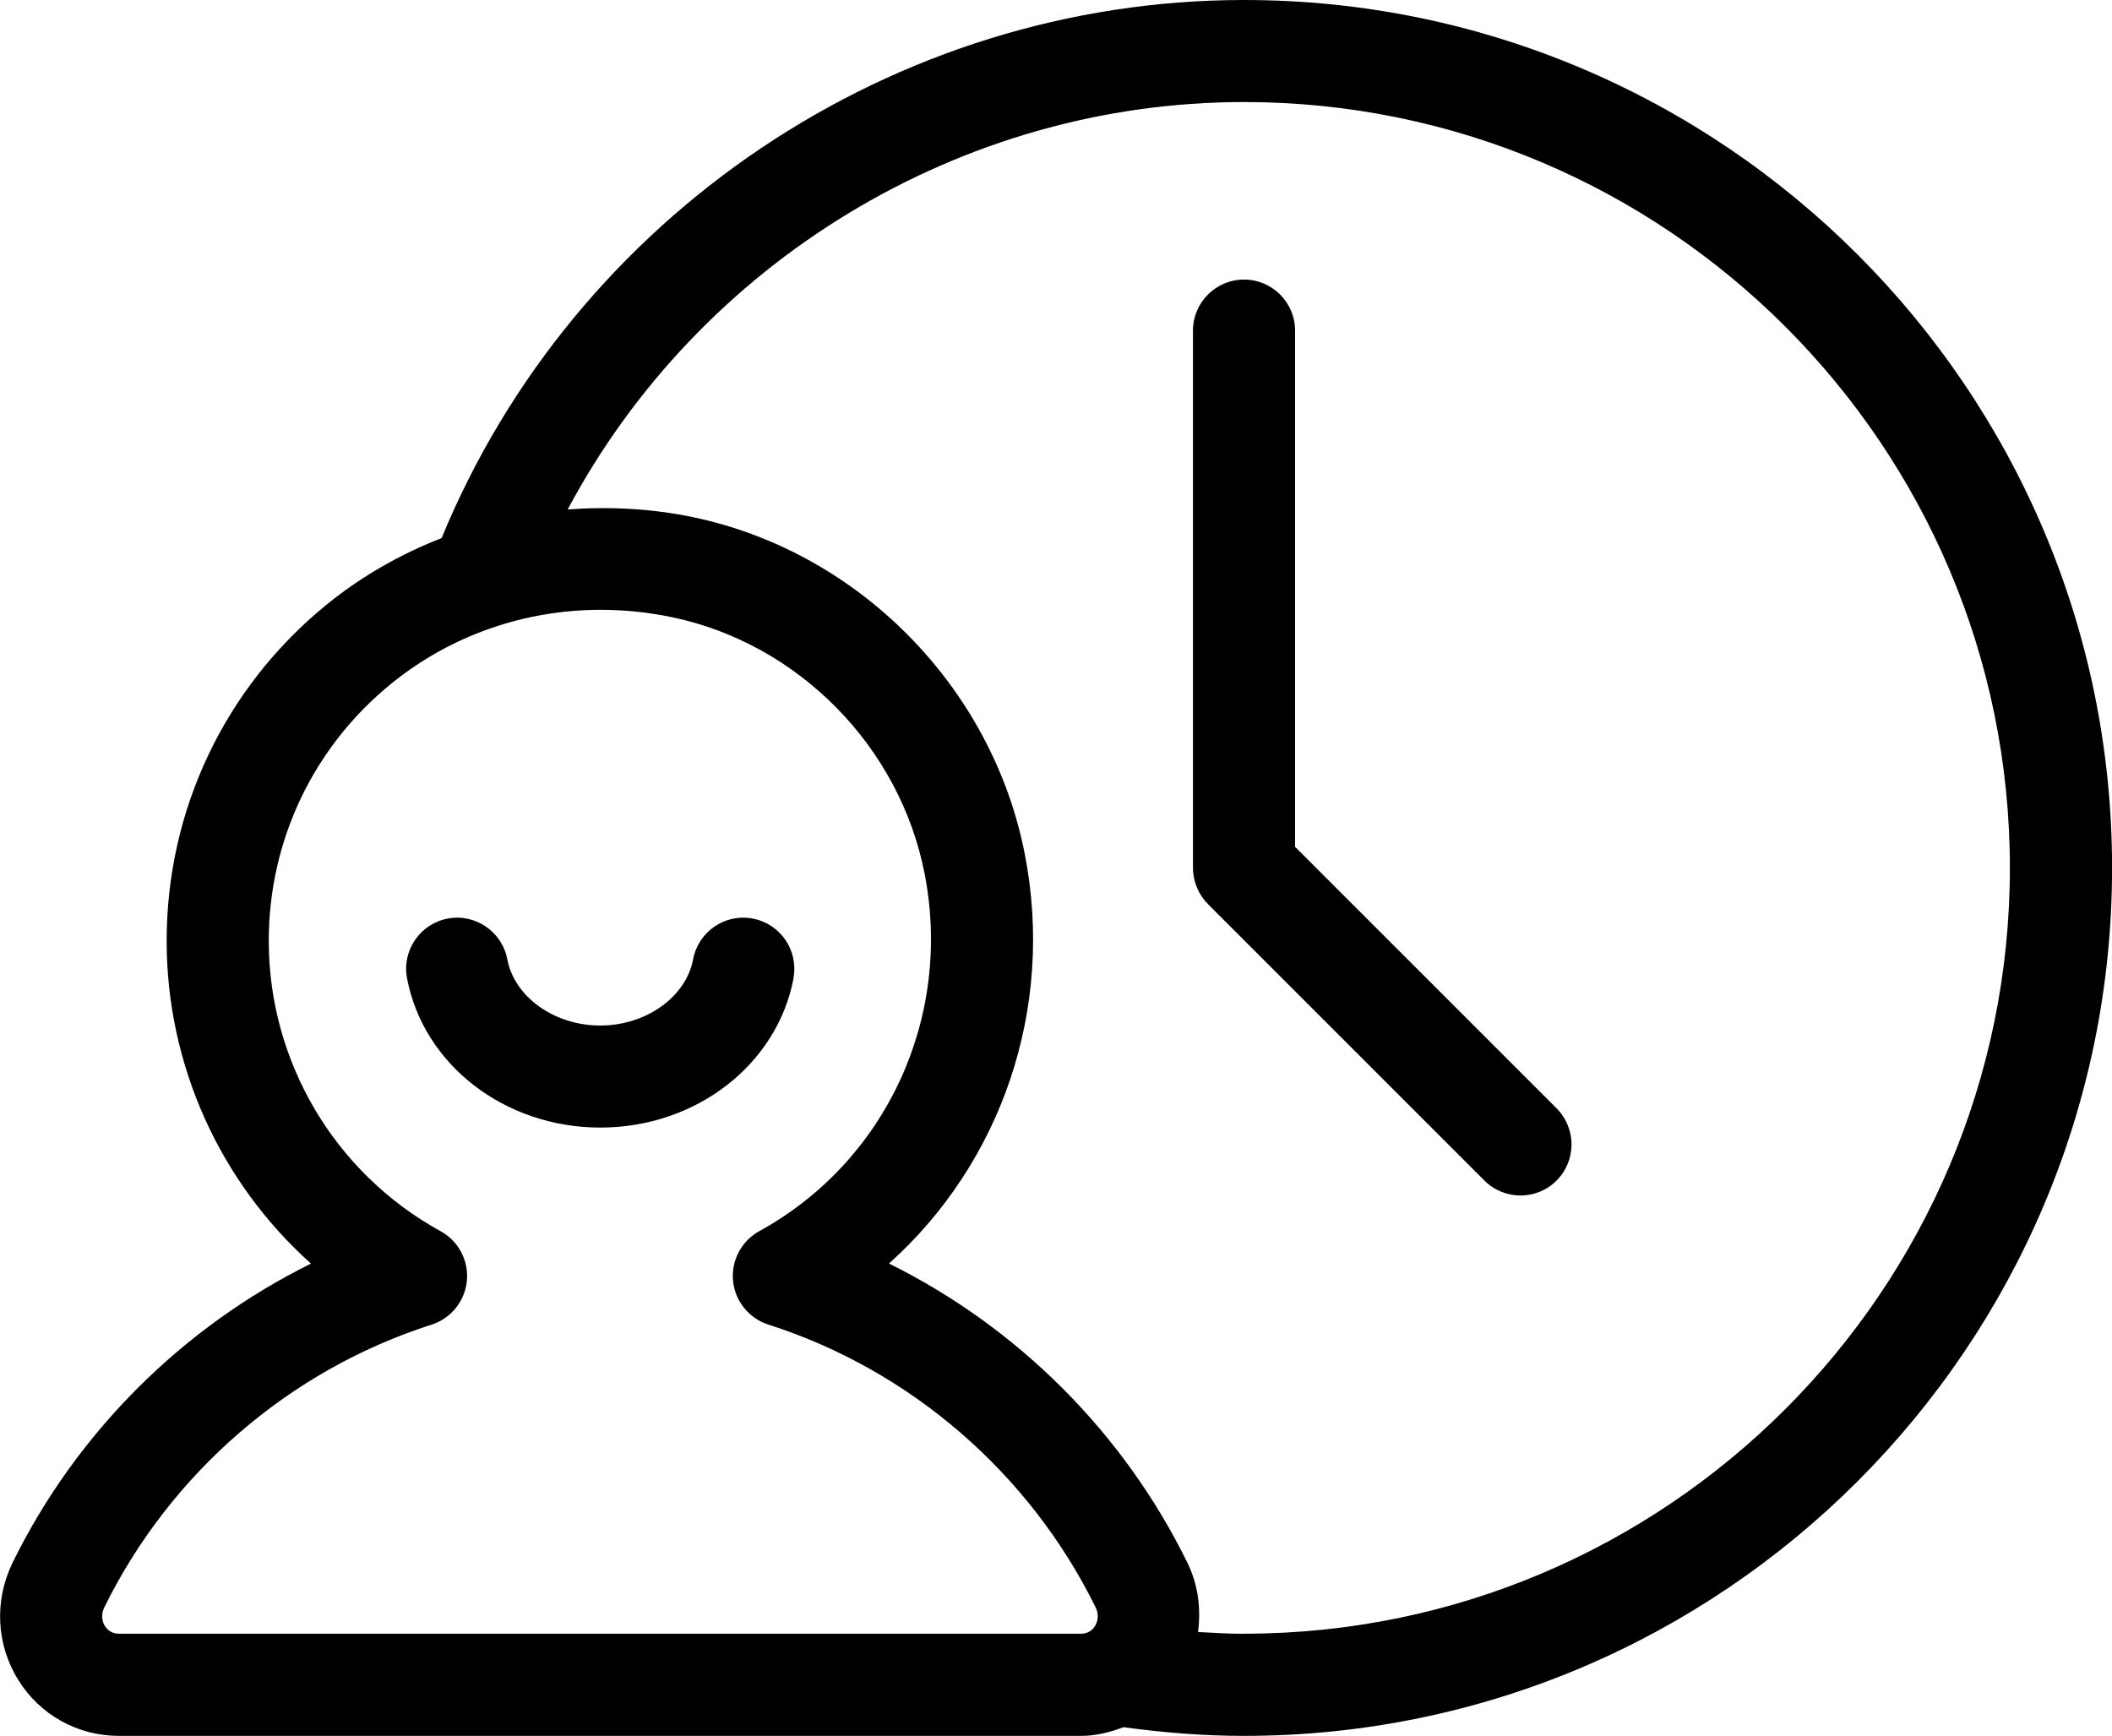 <?xml version="1.0" encoding="UTF-8"?>
<svg xmlns="http://www.w3.org/2000/svg" version="1.1" viewBox="0 0 31.024 25.5">
  <!-- Generator: Adobe Illustrator 28.7.1, SVG Export Plug-In . SVG Version: 1.2.0 Build 142)  -->
  <g>
    <g id="Layer_1">
      <g>
        <path d="M11.655,14.37c.077-.407-.19-.799-.597-.876-.406-.078-.799.189-.876.597-.105.555-.692.974-1.365.974s-1.26-.418-1.365-.974c-.078-.408-.474-.675-.876-.597-.407.077-.674.47-.597.876.241,1.271,1.435,2.194,2.839,2.194s2.598-.922,2.839-2.194Z"/>
        <path d="M18.274,0c-5.147,0-9.835,3.165-11.787,7.904-.603.236-1.173.558-1.687.976-1.495,1.215-2.352,3.016-2.352,4.941,0,1.831.787,3.548,2.12,4.741-1.886.934-3.442,2.479-4.381,4.389-.274.56-.244,1.206.083,1.73.319.513.872.819,1.478.819h14.132c.22,0,.426-.053.623-.128.585.081,1.179.128,1.772.128,7.03,0,12.75-5.72,12.75-12.75S25.305,0,18.274,0ZM1.542,23.888c-.024-.039-.074-.145-.01-.275.971-1.974,2.723-3.488,4.808-4.154.285-.092.489-.344.518-.643.029-.298-.123-.585-.385-.729-1.558-.856-2.525-2.491-2.525-4.266,0-1.471.655-2.848,1.798-3.777.874-.71,1.958-1.086,3.08-1.086.346,0,.695.036,1.043.108,1.859.387,3.352,1.904,3.714,3.774.41,2.113-.567,4.221-2.43,5.246-.262.145-.414.432-.385.729.029.299.233.551.518.643,2.085.666,3.837,2.181,4.808,4.154.064.131.015.236-.01.275-.032.052-.094.112-.205.112H1.747c-.111,0-.173-.062-.205-.112ZM18.274,24c-.225,0-.451-.013-.676-.026.046-.344.002-.698-.159-1.024-.938-1.909-2.495-3.455-4.38-4.389,1.648-1.478,2.436-3.741,1.996-6.007-.476-2.457-2.437-4.449-4.881-4.958-.614-.127-1.23-.157-1.835-.112,1.932-3.626,5.763-5.985,9.935-5.985,6.203,0,11.25,5.047,11.25,11.25s-5.047,11.25-11.25,11.25Z"/>
        <path d="M19.024,12.439v-7.582c0-.414-.336-.75-.75-.75s-.75.336-.75.75v7.893c0,.098.02.195.058.287.038.092.093.175.162.244l4.061,4.061c.146.146.338.22.53.22s.384-.073.53-.22c.293-.293.293-.768,0-1.061l-3.841-3.841Z"/>
      </g>
    </g>
  </g>
</svg>